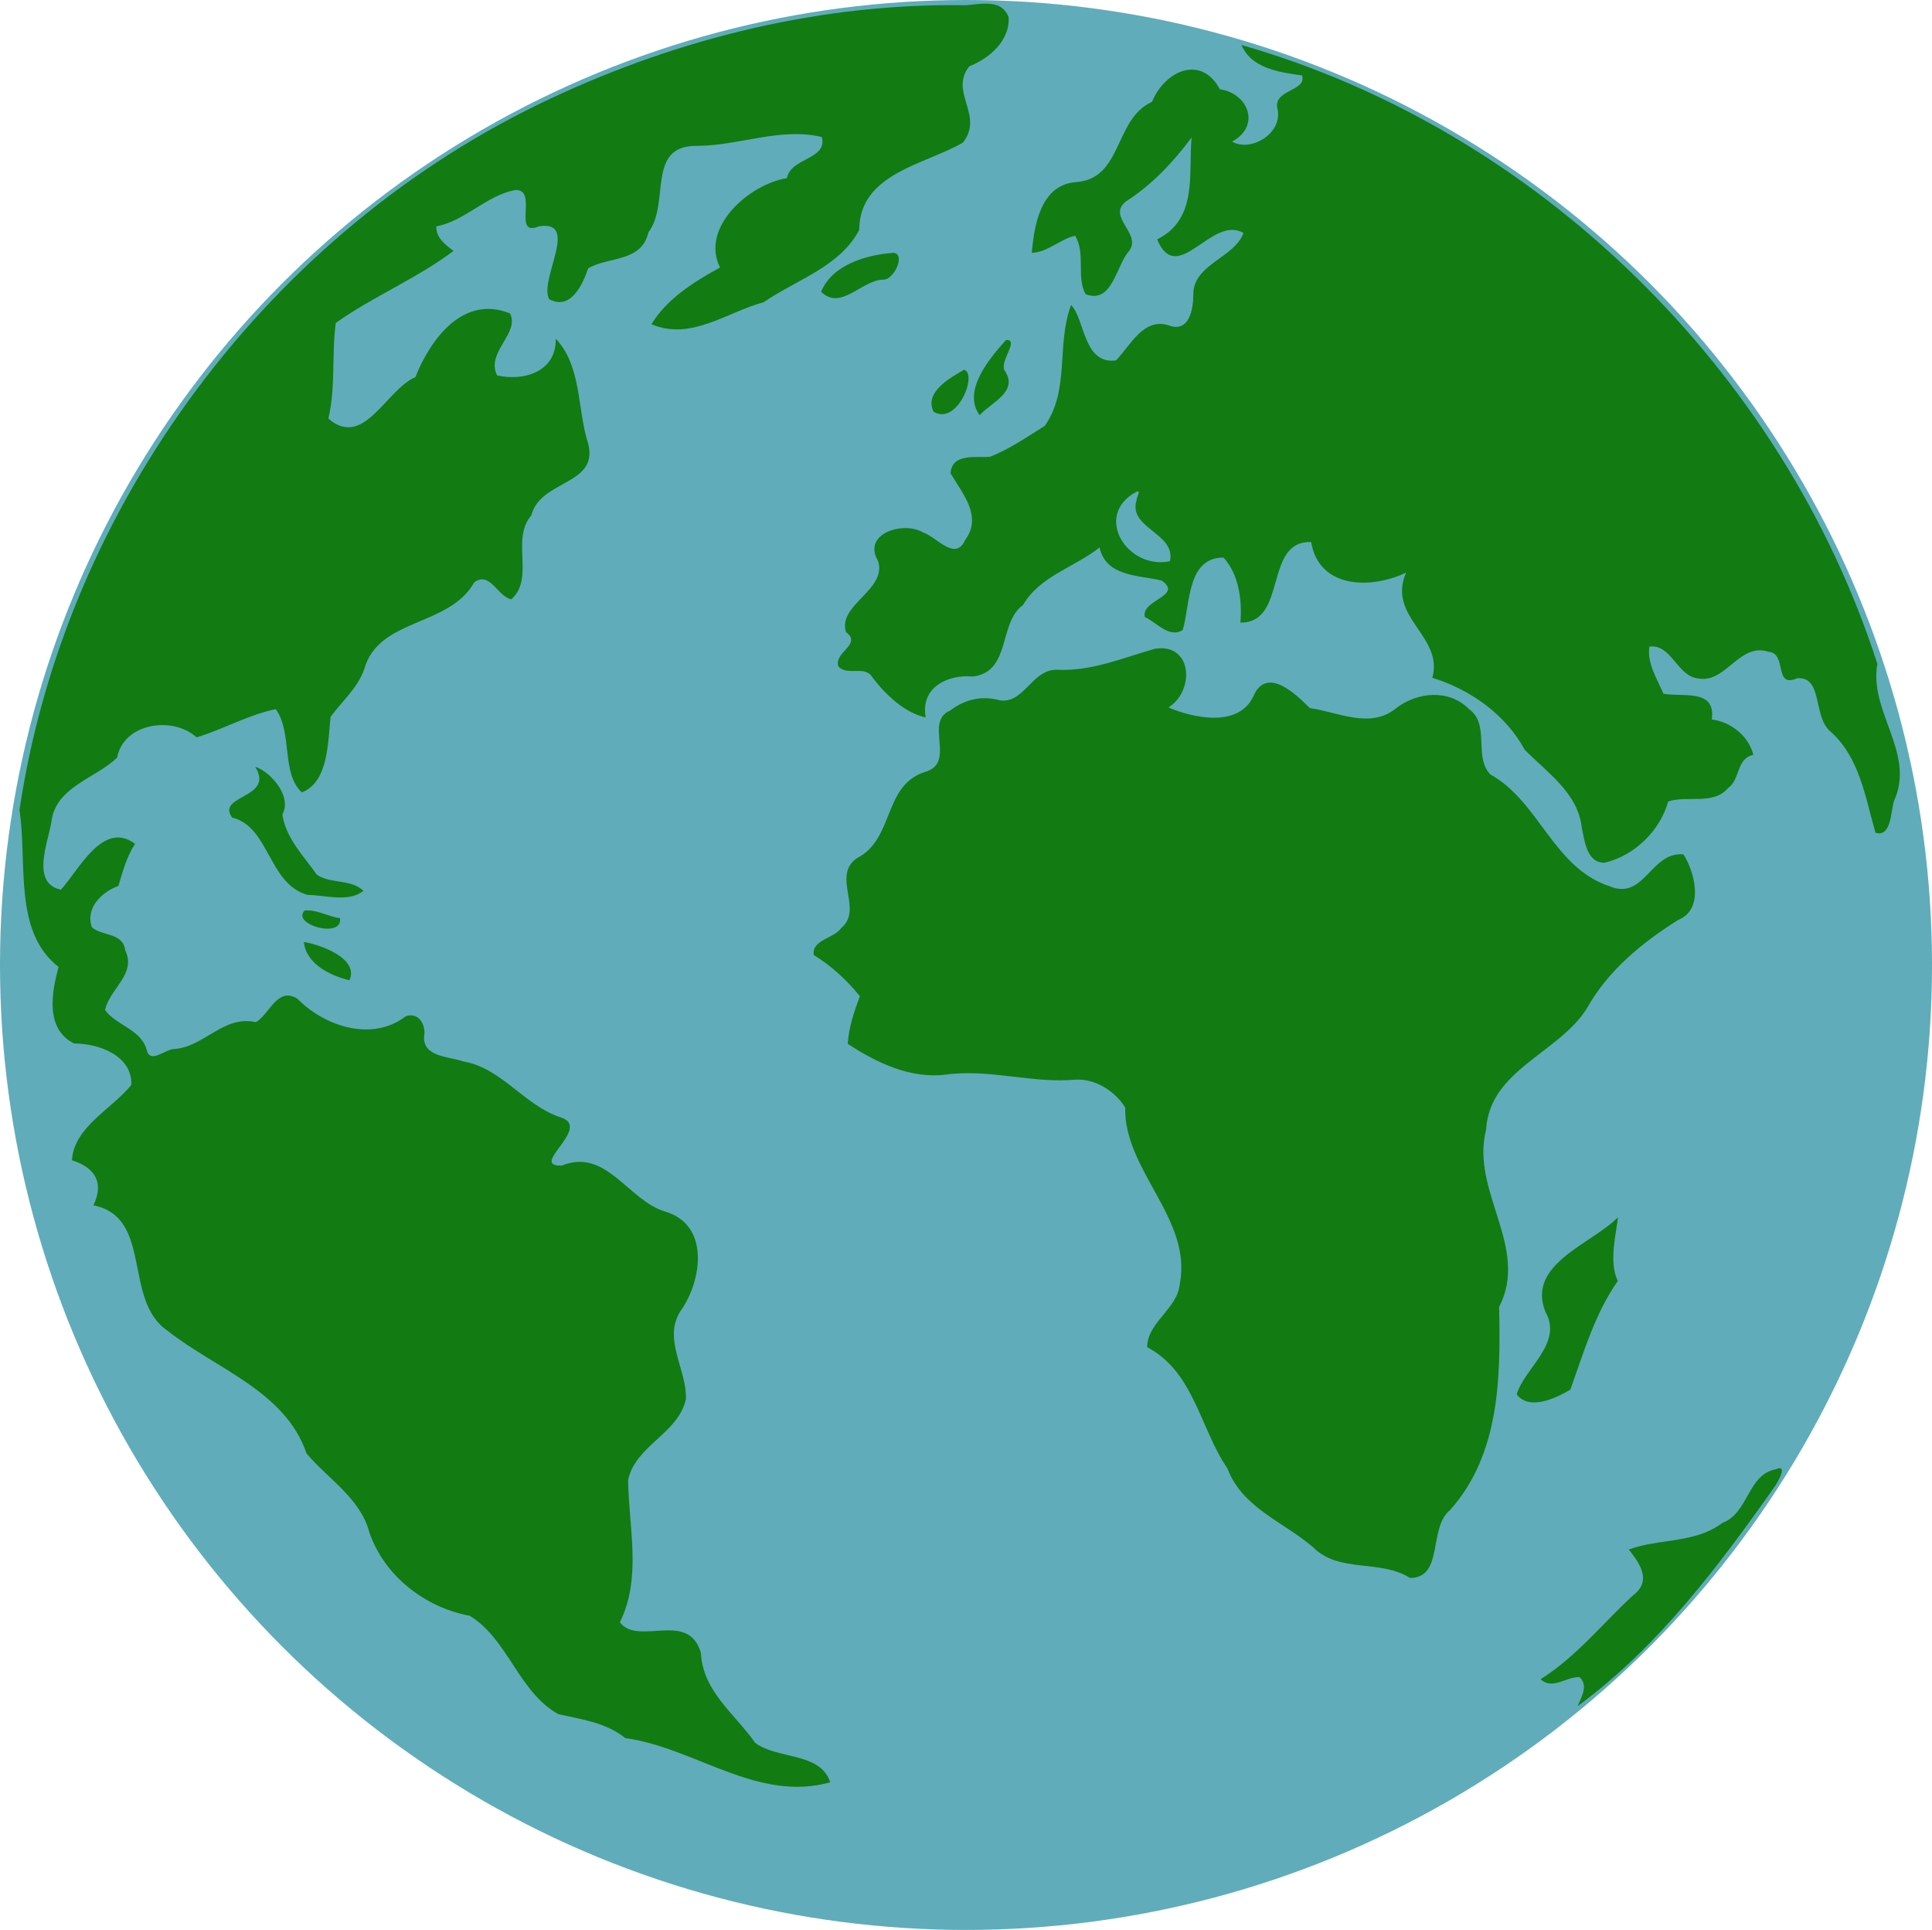 <svg xmlns:rdf="http://www.w3.org/1999/02/22-rdf-syntax-ns#" xmlns="http://www.w3.org/2000/svg" xmlns:cc="http://creativecommons.org/ns#" xmlns:dc="http://purl.org/dc/elements/1.1/" height="787.55pt" width="788.53pt" version="1.1" viewBox="0 0 788.53 787.55">
<g>
<ellipse rx="394.27" ry="393.78" cy="393.78" cx="394.27" fill="rgb(96,172,187)"/>
<path fill="#127b12" d="m402.8 1.483c-2.935-0.064-6.093 0.494-8.841 0.647-58.34-0.88-116.45 13.29-169.14 38.05-114.11 53.29-198.3 165.69-216.86 290.32 3.27 21.47-2.661 49.639 15.959 64.089-2.89 10.43-5.519 25.31 6.311 31.23 10.03-0.03 23.79 4.911 23.38 16.891-7.88 9.84-23.451 17.17-24.241 30.75 10.22 3.26 12.9 9.82 8.77 18.4 24.44 4.9 11.89 38.66 30.18 51.13 19.47 15.46 48.151 24.62 56.761 50.07 8.87 10.6 21.939 18.17 25.719 32.38 6.14 17.76 22.781 30.58 40.961 33.92 15.64 9.62 19.919 31.12 36.089 40.13 9.53 2.19 19.411 3.351 27.361 9.791 28.37 3.86 53.9 26.36 83.63 18.03-3.98-12.45-21.791-9.29-30.641-16.13-8.31-11.89-21.359-20.93-22.119-36.68-5.12-17.59-25.52-2.61-33.07-12.47 9-18.33 3.6-38.481 3.35-58.111 3.05-14.18 20.499-18.859 23.589-32.959 0.5-11.87-9.509-24.42-2.269-35.85 8.78-12.15 12.24-35.12-5.97-40.62-15.46-4.51-24.05-26.17-42.38-18.87-13.86 0.56 12.219-15.269-0.161-19.539-15.14-4.8-24.149-20.161-40.059-22.941-5.67-1.99-16.43-1.77-16.03-10.02 0.97-4.92-2.321-10.35-7.511-8.38-13.72 10.53-33.109 4.11-44.189-7.18-8.27-5.18-11.471 6.68-16.991 9.55-13.36-2.93-21.05 10.29-33.57 11-3.67 0.27-9.56 6.151-10.97 0.291-2.27-8.39-12.369-9.881-16.969-16.231 1.82-8.65 12.91-14.589 8.25-24.339-0.93-7.35-9.401-5.751-13.591-9.391-2.85-7.72 3.96-14.54 10.78-16.88 1.82-5.93 3.341-11.96 6.811-17.2-13.1-9.85-23.03 10.869-30.27 18.709-12.3-2.65-5.31-19.029-3.88-27.619 1.65-14.44 18.09-17.72 26.83-26.32 2.69-14.11 22.659-17.071 32.439-8.241 10.53-3.11 21.311-9.309 32.311-11.489 6.94 9.6 2.11 26.009 10.62 33.939 10.91-4.09 10.62-20.57 11.75-30.8 4.61-6.38 11.109-11.779 13.739-19.489 5.88-20.98 34.63-17.121 44.88-35.381 6.42-4.84 9.561 5.83 15.141 6.9 9.74-8.68-0.361-24.47 8.209-34.3 3.68-14.71 28.141-12.159 22.991-29.789-4.31-13.81-2.53-31.211-13.05-42.241 0.25 13.7-13.431 17.421-23.941 14.941-4.75-9.41 9.401-17.16 5.261-25.28-19.13-7.78-32.53 10.609-38.62 25.989-12.15 5.3-21 29.42-35.52 16.93 3.05-12.75 1.3-26.069 3.02-39.019 14.98-10.69 33.14-18.161 48.07-29.411-3.36-2.55-7.111-5.249-7.041-9.989 11.88-2.33 20.211-12.431 31.941-14.811 10.14-0.98-1.331 19.421 9.939 14.791 16.99-2.79-0.179 21.92 4.231 29.72 8.75 4.75 13.68-6.05 15.9-12.62 8.51-4.89 21.779-2.42 24.559-14.67 9.01-11.79-1.07-35.421 19.7-35.291 17.02 0.05 34.301-7.71 51.091-3.6 2.41 9.28-12.73 8.351-14.22 16.761-15.55 2.56-35.48 20.159-27.32 36.489-10.52 5.71-21.831 12.891-27.991 23.131 16.11 6.91 30.831-4.99 45.781-8.97 13.29-9.15 31.19-14.521 39-29.491 0.12-23.16 26.91-26.64 42.33-35.65 8.8-11.17-5.75-20.51 2.6-31.13 8.2-3.2 16.65-10.47 16.05-20.07-1.682-4.314-5.086-5.424-8.859-5.506zm103.91 16.877c4.07 9.68 15.679 11.14 24.689 12.42 2.25 6.57-12.499 5.679-9.909 14.059 1.78 9.97-11.32 17.311-18.6 12.941 11.9-6.49 6.46-19.73-5-21.35-7.67-14.28-22.499-7.571-27.709 5.139-15.65 7.02-11.841 31.581-31.231 32.761-14.17 1.2-16.869 17.499-17.819 28.859 6.58-0.29 11.409-5.56 17.659-7 4.4 7.1 0.431 17.02 4.291 23.85 10.75 4.2 12.509-11.46 17.469-17.3 6.17-7.21-9.26-14.189-0.9-20.609 10.61-6.83 19.181-15.95 26.691-26.02-1.37 14.56 2.74 33.23-14.07 41.58 8.34 19.74 22.261-10.239 35.241-2.609-3.69 10.23-20.771 12.75-20.461 25.32-0.05 5.39-1.479 14.82-9.159 12.68-10.99-4.26-16.36 7.849-22.42 13.989-13.39 1.76-12.65-17.01-18.33-22.6-6.12 16.47-0.35 34.431-10.73 49.331-7.29 4.49-14.43 9.549-22.45 12.619-5.73 0.4-15.511-1.559-15.991 6.761 4.79 8.07 13.09 17.54 6.02 27.03-4 9.24-11.84-1.24-17.23-2.92-7.94-4.81-25.08 0.42-18.38 11.63 3.77 11.88-16.721 17.86-13.061 29.05 6.71 4.97-5.13 8.2-3.15 13.97 3.67 4.1 10.79-0.63 13.83 4.37 5.43 7.19 13.25 14.611 21.82 16.441-2.25-12.16 8.84-17.631 19.35-16.691 15.59-1.97 10.28-22.09 20.37-29.15 6.77-11.8 20.86-15.31 31.23-23.5 2.67 12.01 16.01 11.229 25.38 13.509 8.98 6.29-8.619 7.841-6.889 14.881 4.63 2.02 10.02 8.859 15.47 5.259 3.05-10.07 1.6-29.64 16.65-29.53 6.31 6.96 7.63 17.449 6.88 26.539 19.39 0.2 9.36-33.51 28.87-32.88 3.19 19.08 24.429 19.34 38.739 12.48-7.88 18.36 15.47 25.88 10.72 42.92 15.18 4.67 29.771 14.7 37.691 29.35 9.11 9.22 21.74 17.66 23.3 31.7 1.14 5.27 1.99 14.58 9.35 14.4 12.11-2.8 22.619-13.039 25.919-24.959 7.72-2.67 18.361 1.65 24.481-5.52 5.03-3.59 3.289-12.09 10.289-13.52-1.83-7.45-8.92-13.44-16.97-14.45 1.76-12.69-11.769-9.04-19.739-10.5-2.55-6.1-6.7-12.259-5.75-19.209 8.73-1.32 11.27 11.629 19.45 12.889 11.72 2.67 17.12-14.859 29.28-10.769 7.66 0.63 1.9 15.019 11.57 10.789 10.6-0.92 6.42 15.511 13.47 21.561 12.06 10.63 14.329 26.899 18.519 41.439 6.67 2.14 6.2-9.28 7.65-13.13 8.72-19.33-10.379-36.321-6.869-55.741-38.45-119.55-138.54-217.89-259.52-252.56zm-142.09 84.8c-11.24 0.91-24.819 4.8-29.489 15.88 8.02 8 16.609-4.83 25.389-4.93 4.26 0.23 9.34-10.48 4.1-10.95zm46.484 35.594c-0.154-0.008-0.323-0.006-0.505 0.006-6.76 7.48-18.009 20.81-10.759 30.67 4.74-5.24 15.79-9.49 10.4-17.93-2.838-3.303 5.632-12.511 0.864-12.747zm-17.594 12.116c-5.8 3.38-16.36 9.111-12.48 17.161 9.67 5.75 18.07-15.351 12.48-17.161zm71.016 49.647c0.845 0.13-0.754 2.621-0.656 3.694-3.54 11.4 16.28 13.39 13.62 24.82-17.28 3.64-31.381-18.49-13.991-28.18 0.506-0.268 0.832-0.364 1.027-0.334zm9.581 64.016c-0.841-0.014-1.737 0.05-2.688 0.198-13.15 3.72-25.86 9.259-39.95 8.589-10.74-0.38-13.859 15.541-24.939 12.091-6.84-1.46-13.281 0.37-18.781 4.57-10.83 4.67 2.811 21.3-10.209 25.03-17.25 5.49-12.411 27.371-27.791 35.191-10.5 7.26 2.82 20.909-6.45 28.539-2.77 4.21-12.149 4.76-11.159 10.98 7.21 4.44 13.51 10.211 18.8 16.811-2.33 6.27-4.511 12.7-4.941 19.43 11.82 7.73 25.631 14.391 40.191 12.541 17.75-2.41 35.14 3.709 52.8 2.069 8.1-0.44 16.101 4.691 20.241 11.361-0.5 25.83 27.42 45.39 22.3 71.98-0.96 10.27-13.281 15.701-13.331 25.841 19.15 10.03 21.511 33.049 32.791 49.519 5.93 15.9 22.841 21.791 34.841 32.011 10.64 10.89 27.499 4.84 39.669 12.65 13.92-0.11 7.281-20.391 16.361-27.741 20.38-22.88 20.599-54.189 19.989-82.839 12.56-24.38-11.749-47.201-5.319-72.311 1.45-24.71 29.929-31.209 41.309-49.839 8.57-15.28 22.47-26.59 37.08-35.8 11.05-4.39 6.451-20.26 2.141-26.75-13.42-1.22-15.86 19.02-30.17 12.98-22.87-7.5-28.709-34.621-48.659-45.641-6.86-7.23-0.011-20.36-8.581-26.55-8.15-8.36-21.319-7.16-29.959-0.32-10.5 8.43-23.61 1.46-35.1-0.18-5.26-5.2-16.97-16.9-22.62-5.72-5.83 14.33-25.449 9.6-35.059 5.47 10.209-6.497 9.818-23.954-2.803-24.158zm-369.93 48.388c8.02 13.07-16.071 11.371-9.461 20.691 15.36 3.77 14.671 26.95 30.761 31.57 7.13 0.06 16.9 3.21 22.85-1.67-5.15-4.91-13.351-2.76-18.961-6.52-5.4-7.62-12.789-15.099-14.109-24.639 4.18-7.81-5.49-17.821-11.08-19.431zm21.114 58.592c-0.313 0.003-0.628 0.02-0.945 0.048-5.62 5.77 15.731 11.64 14.431 3.13-4.612-0.6-8.795-3.231-13.486-3.178zm-1.284 12.889c0.99 9.21 11.16 13.82 18.62 15.63 3.98-8.83-11.55-14.48-18.62-15.63zm536.34 112.33c-10.77 11.01-37.44 19.08-29.58 38.63 7.24 12.81-8.44 22.791-11.75 33.641 5.19 6.8 16.07 1.519 21.92-1.931 5.41-15.11 10.101-31.219 19.341-44.319-3.85-8.06-0.471-19.88 0.069-26.02zm66.006 102.43c-0.439-0.016-1.056 0.133-1.895 0.495-11.1 2.18-10.94 17.929-21.42 21.759-11.13 8.51-25.889 6.331-38.259 10.891 4.42 5.58 9.539 12.74 1.859 18.62-12.54 11.51-23.26 25.149-37.83 34.309 4.61 4.55 10.51-1.06 15.85-0.85 3.76 3.42 0.749 8.14-0.761 11.85 32.74-24.03 57.64-57.19 80.82-90.15 1.181-1.949 4.007-6.838 1.636-6.925z"/>
</g>
</svg>
